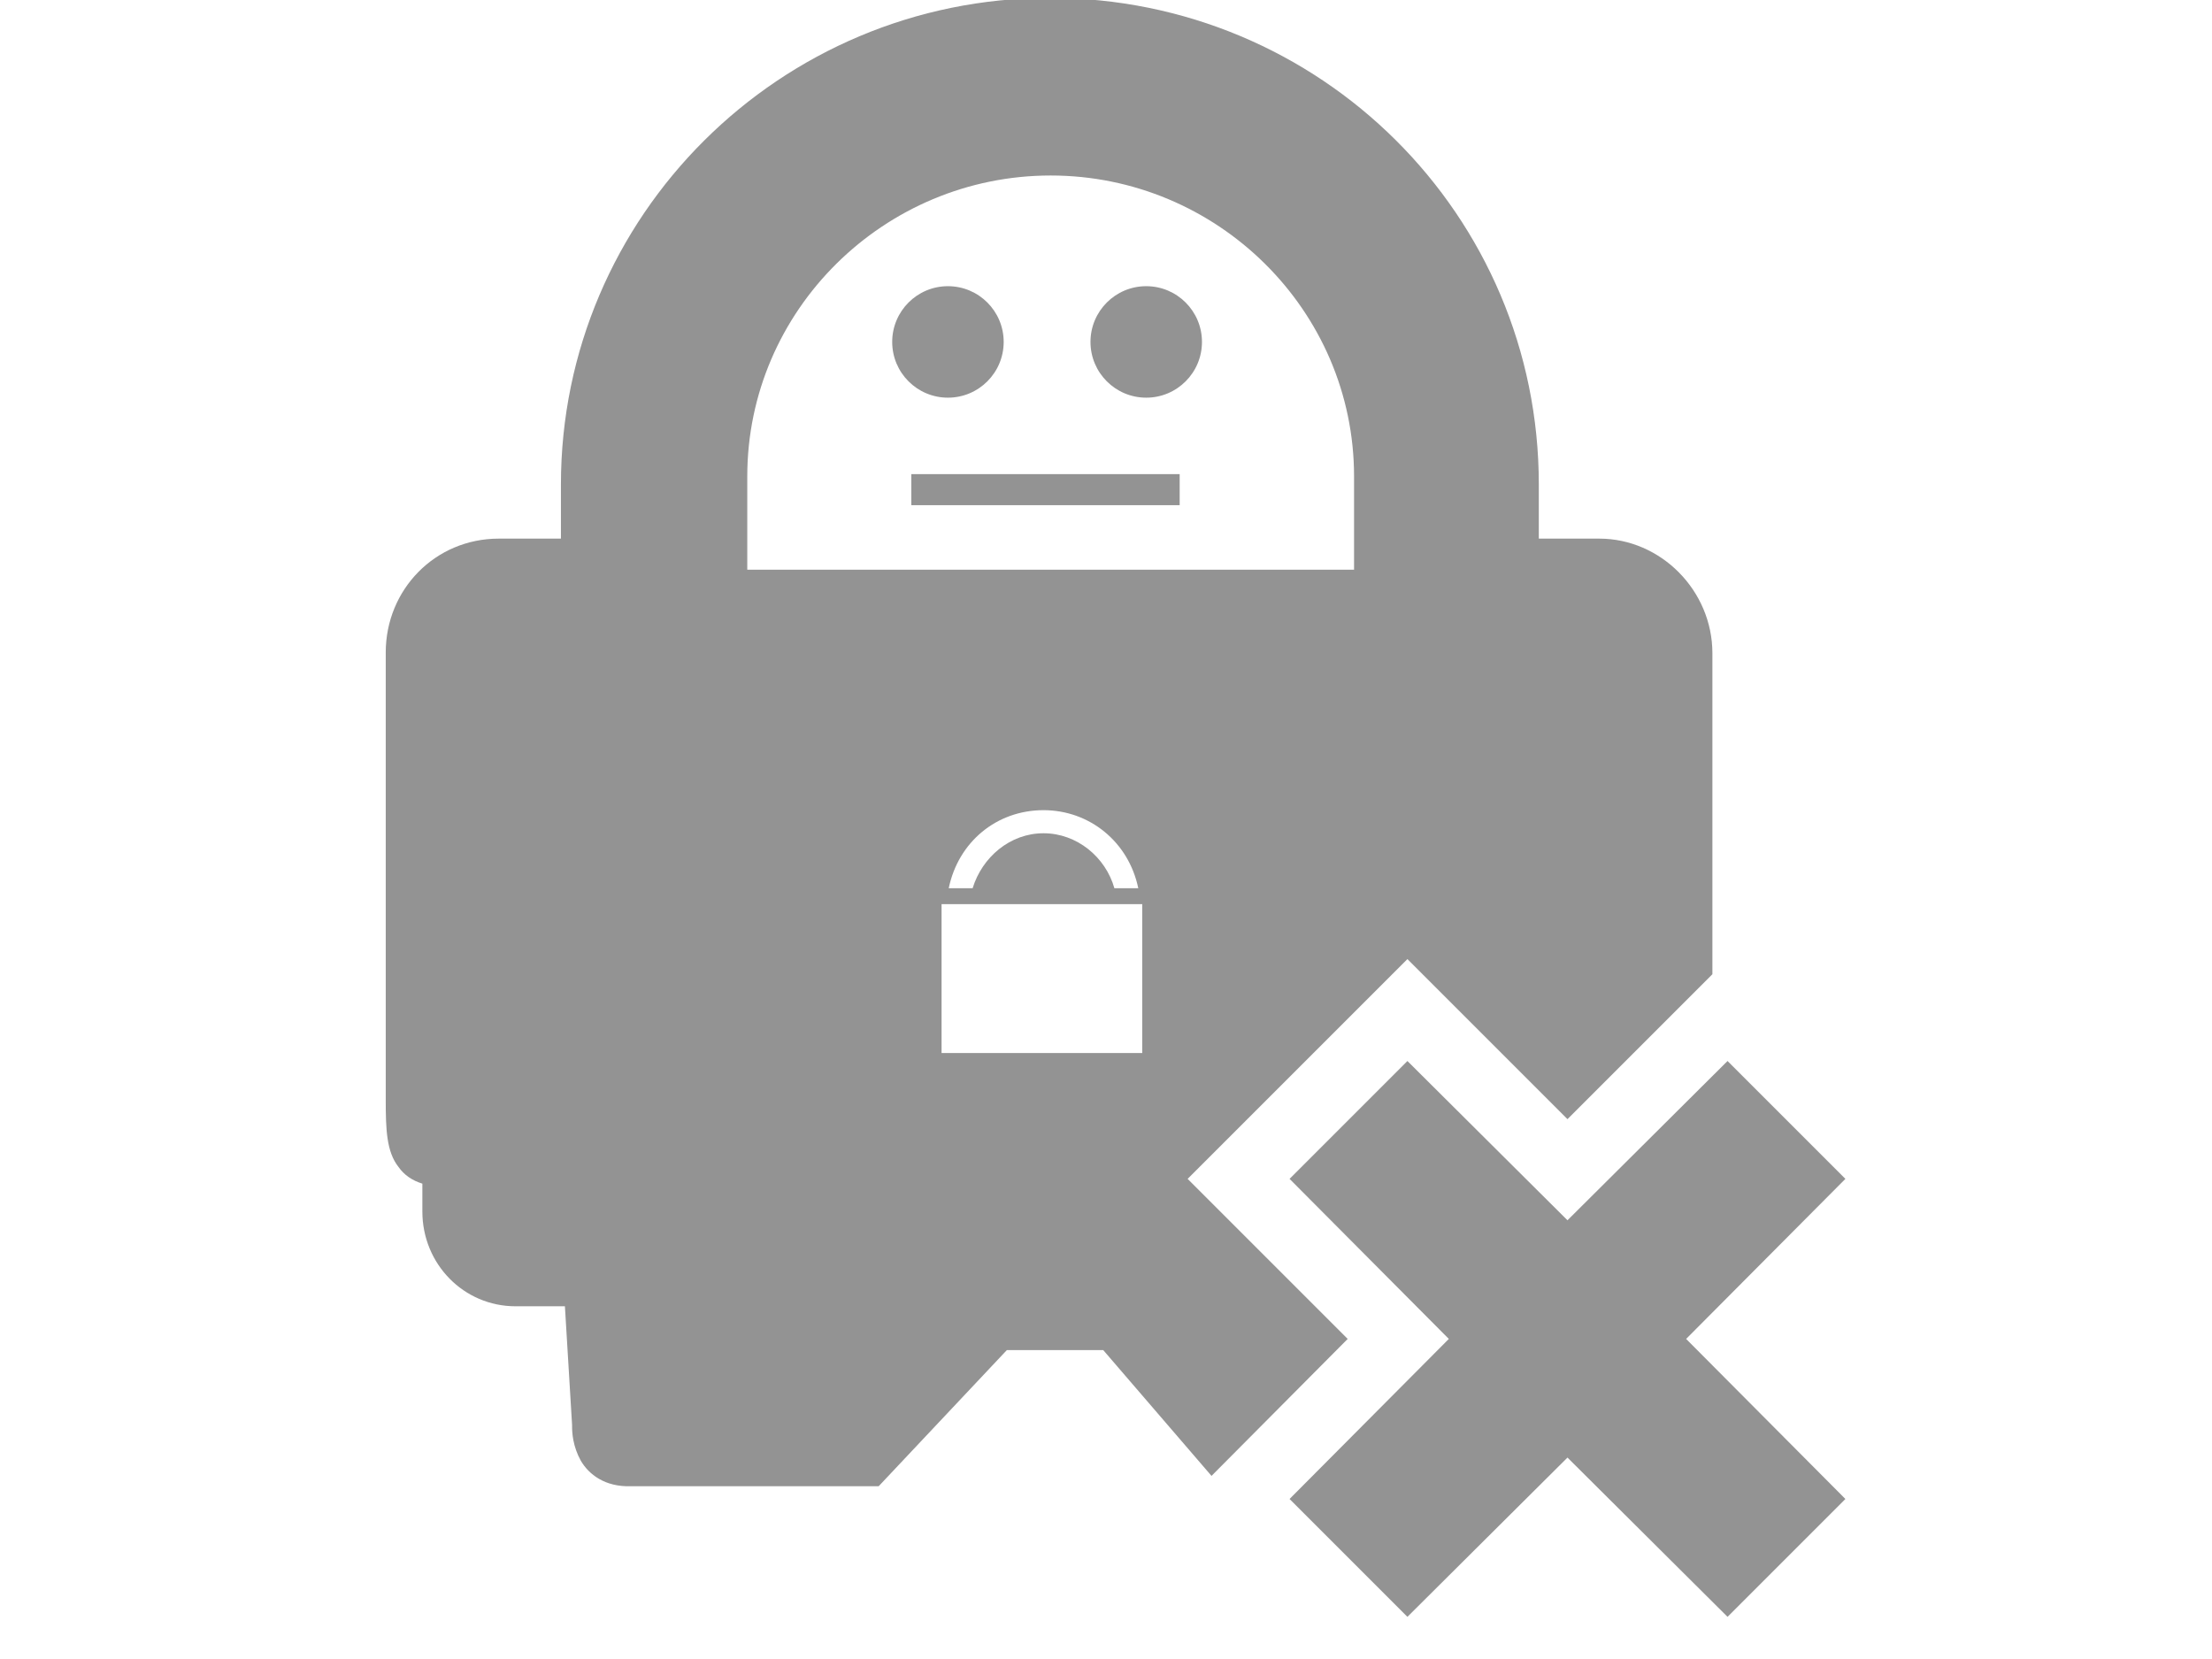 <?xml version="1.0" encoding="UTF-8" standalone="no"?>
<!-- Generator: Adobe Illustrator 22.0.1, SVG Export Plug-In . SVG Version: 6.00 Build 0)  -->

<svg
   xmlns:dc="http://purl.org/dc/elements/1.1/"
   xmlns:cc="http://creativecommons.org/ns#"
   xmlns:rdf="http://www.w3.org/1999/02/22-rdf-syntax-ns#"
   xmlns:svg="http://www.w3.org/2000/svg"
   xmlns="http://www.w3.org/2000/svg"
   xmlns:sodipodi="http://sodipodi.sourceforge.net/DTD/sodipodi-0.dtd"
   xmlns:inkscape="http://www.inkscape.org/namespaces/inkscape"
   version="1.1"
   id="Layer_1"
   x="0px"
   y="0px"
   viewBox="0 0 40 30"
   xml:space="preserve"
   sodipodi:docname="down.svg"
   width="40"
   height="30"
   inkscape:version="0.91 r13725"><defs
     id="defs24" /><sodipodi:namedview
     pagecolor="#ffffff"
     bordercolor="#666666"
     borderopacity="1"
     objecttolerance="10"
     gridtolerance="10"
     guidetolerance="10"
     inkscape:pageopacity="0"
     inkscape:pageshadow="2"
     inkscape:window-width="1268"
     inkscape:window-height="1006"
     id="namedview22"
     showgrid="true"
     inkscape:snap-page="true"
     inkscape:snap-others="false"
     inkscape:snap-nodes="false"
     inkscape:snap-bbox="true"
     inkscape:bbox-nodes="true"
     inkscape:snap-bbox-edge-midpoints="true"
     inkscape:pagecheckerboard="true"
     inkscape:zoom="8.9001175"
     inkscape:cx="16.396312"
     inkscape:cy="4.1130186"
     inkscape:window-x="0"
     inkscape:window-y="1"
     inkscape:window-maximized="0"
     inkscape:current-layer="g19"><inkscape:grid
       type="xygrid"
       id="grid833"
       spacingx="0.5"
       spacingy="0.5"
       empspacing="2" /></sodipodi:namedview><style
     type="text/css"
     id="style2">
	.st0{fill:none;}
	.st1{fill:#ADADAD;}
</style><g
     id="Layer_2_1_"
     transform="translate(0,-270)" /><g
     id="g19"
     transform="matrix(0.144,0,0,0.144,-1.175,-7.612)"><path
       class="st0"
       d="m 178.1,112.7 c 0,-20.9 -17.2,-37.8 -38.1,-37.8 -20.9,0 -38.1,16.9 -38.1,37.8 v 11.7 H 178 v -11.7 z"
       id="path5"
       inkscape:connector-curvature="0"
       style="fill:none" /><path
       class="st1"
       d="m 209,120.5 h -7.6 v -6.8 C 201.4,79.9 174,52.6 140,52.6 106.1,52.6 78.6,80 78.6,113.7 v 6.8 h -7.8 c -8,0 -14.2,6.4 -14.2,14.3 V 191 c 0,3.7 0.1,6.5 1.6,8.4 0.7,1 1.7,1.7 3,2.1 v 3.5 c 0,6.6 5.2,11.9 11.7,11.9 h 6.2 l 0.9,14.9 c 0,0.1 0,0.1 0,0.2 0,0.8 0.1,2.5 1.1,4.3 1,1.7 3,3.3 6.3,3.2 h 31.1 l 16.1,-17.1 h 12.1 l 13.6,15.8 17.1,-17.2 -20.1,-20.1 27.6,-27.6 20.1,20.1 18.2,-18.2 v -40.3 c 0,-7.9 -6.5,-14.4 -14.2,-14.4 z m -57.4,64.6 h -25.2 v -18.7 h 25.2 z m -24.3,-20.7 c 1.2,-5.8 6,-9.8 11.9,-9.8 5.8,0 10.7,4 11.9,9.8 h -3 c -1.1,-3.9 -4.7,-6.9 -8.9,-6.9 -4.2,0 -7.7,3 -8.9,6.9 z m 50.9,-40 H 102 v -11.7 c 0,-20.9 17.2,-37.8 38.1,-37.8 20.9,0 38.1,16.9 38.1,37.8 z"
       id="path7"
       inkscape:connector-curvature="0"
       style="fill:#000000;fill-opacity:0.424" /><g
       id="g15"><rect
         x="122.6"
         y="112.4"
         class="st1"
         width="33.7"
         height="3.9"
         id="rect9"
         style="fill:#000000;fill-opacity:0.424" /><circle
         class="st1"
         cx="127.2"
         cy="95.8"
         r="7"
         id="circle11"
         style="fill:#000000;fill-opacity:0.424" /><circle
         class="st1"
         cx="152.1"
         cy="95.8"
         r="7"
         id="circle13"
         style="fill:#000000;fill-opacity:0.424" /></g><polygon
       class="st1"
       points="170.1,241.1 190.1,221 170.1,200.9 184.9,186.1 205,206.1 225.1,186.1 239.9,200.9 219.9,221 239.9,241.1 225.1,255.9 205,235.9 184.9,255.9 "
       id="polygon17"
       style="fill:#000000;fill-opacity:0.424" /></g></svg>